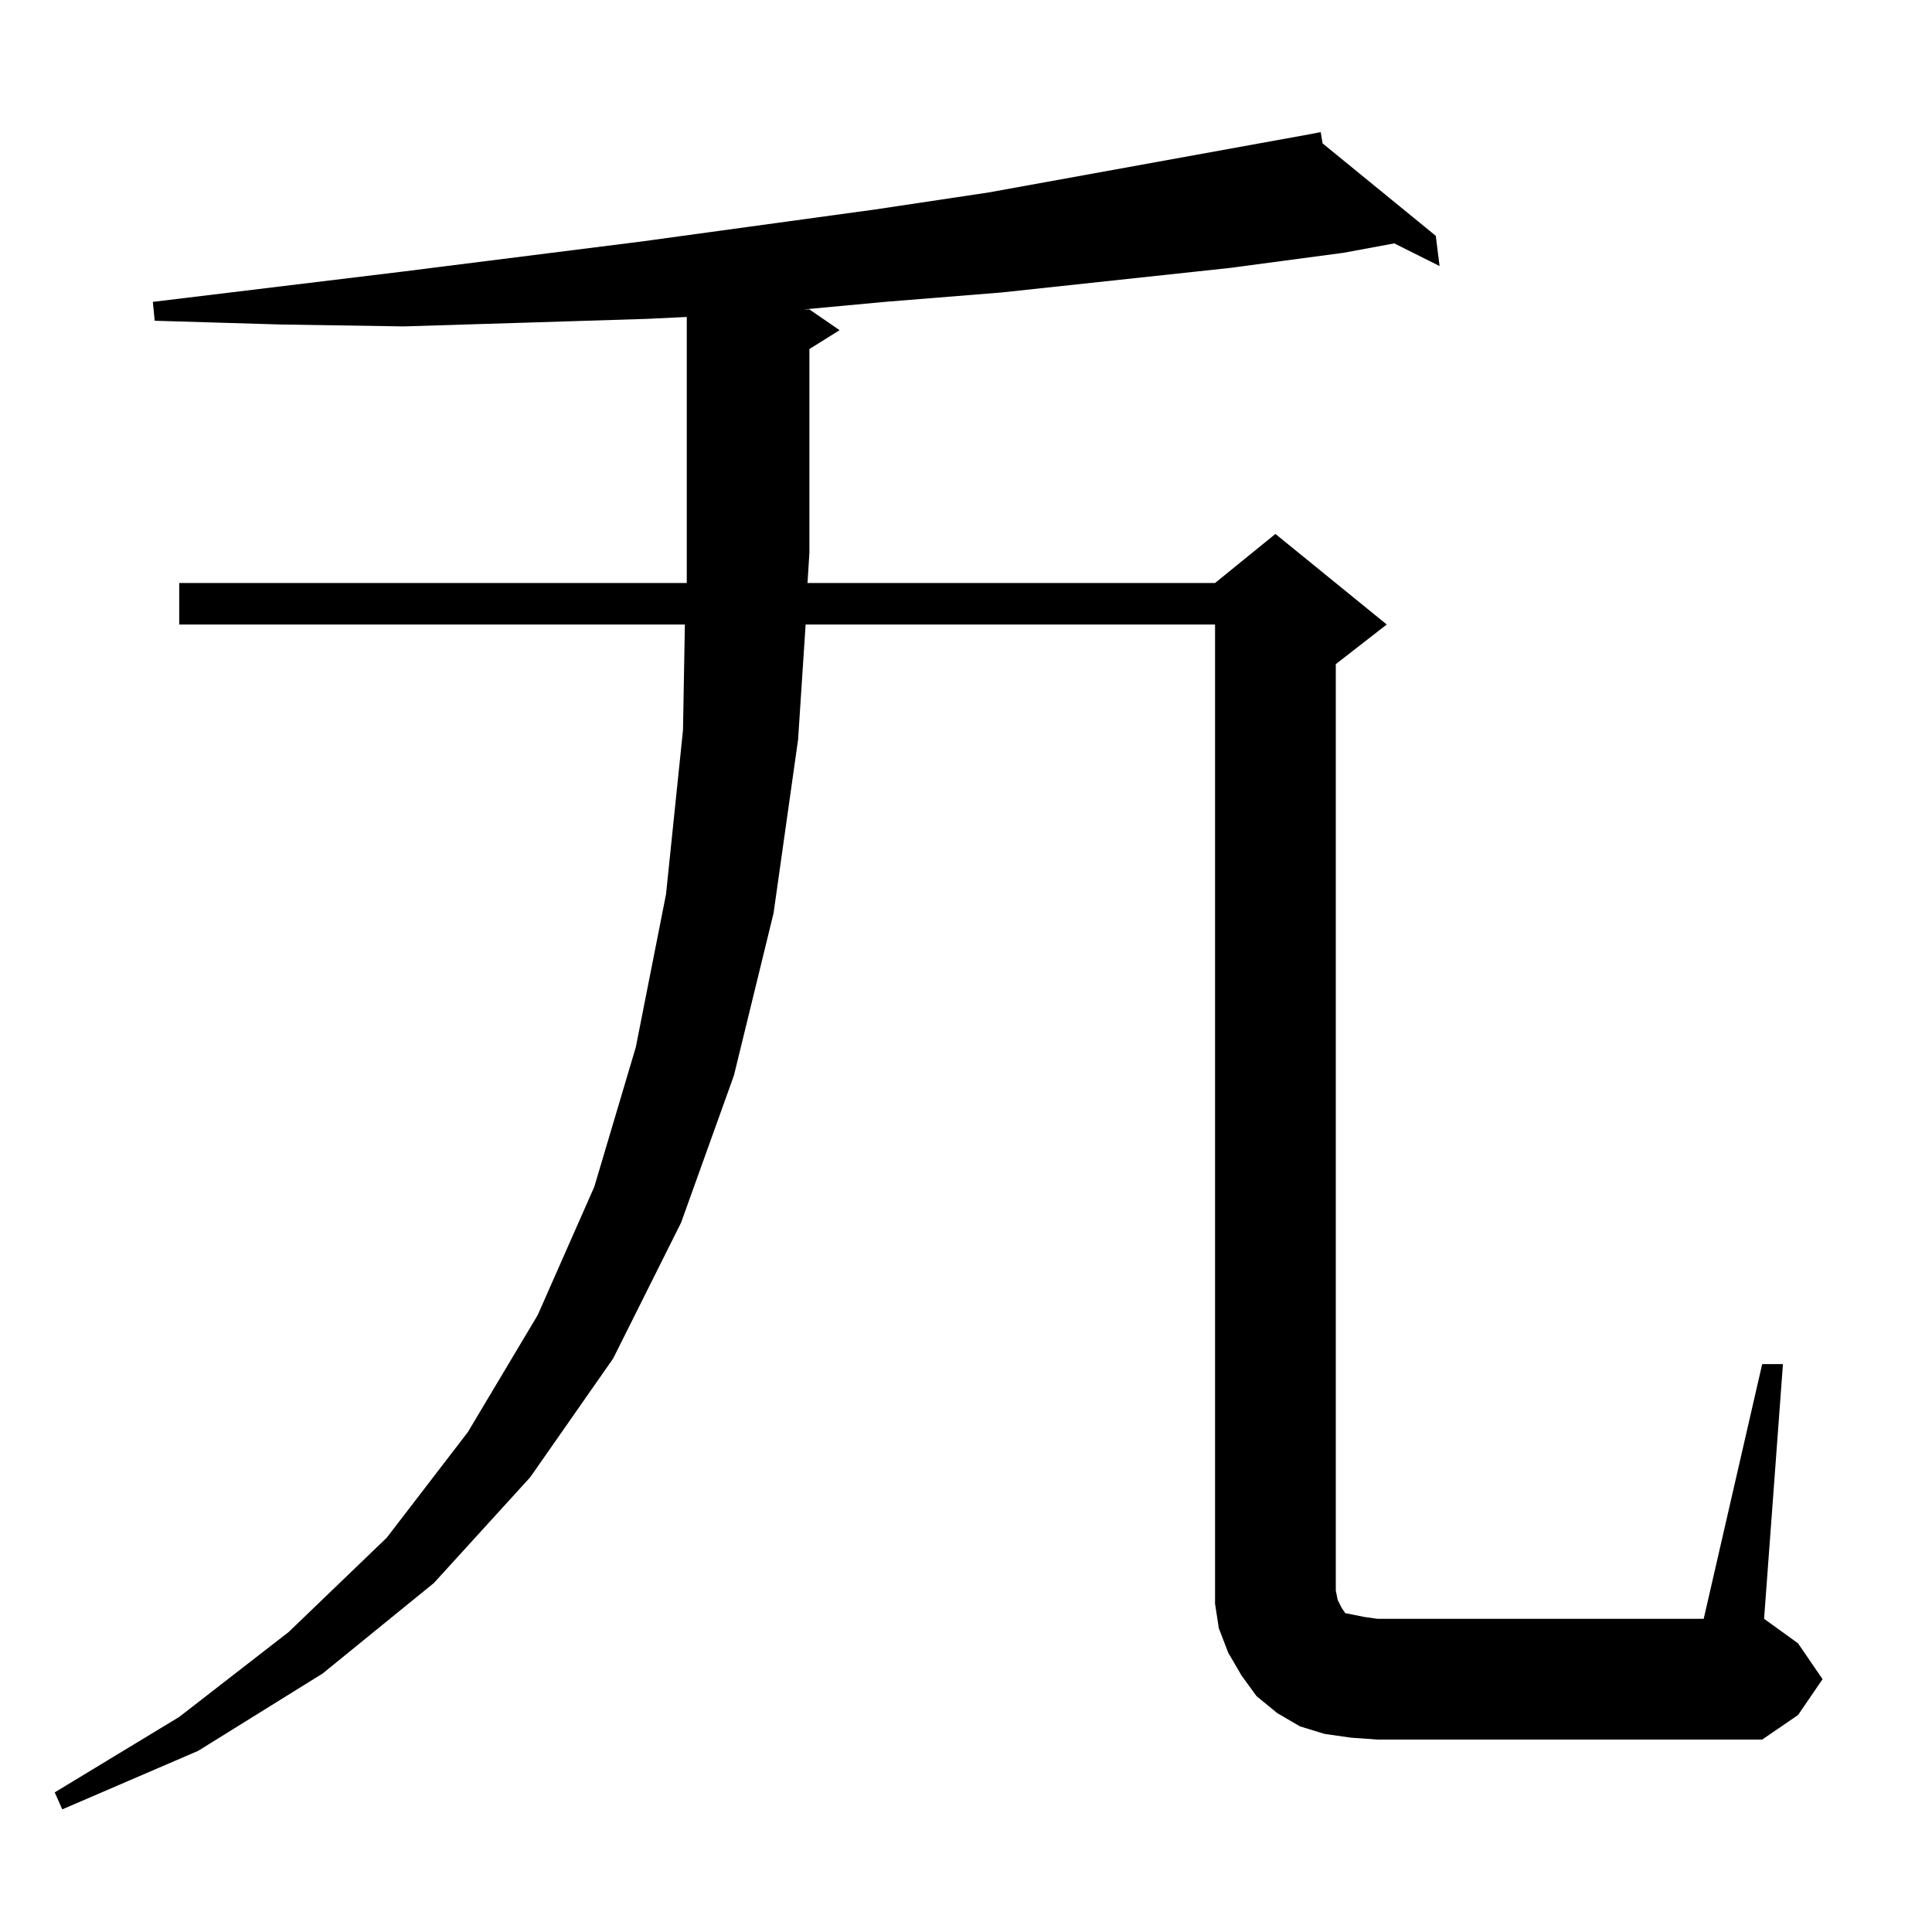 <?xml version="1.0" standalone="no"?>
<!DOCTYPE svg PUBLIC "-//W3C//DTD SVG 1.1//EN" "http://www.w3.org/Graphics/SVG/1.1/DTD/svg11.dtd" >
<svg xmlns="http://www.w3.org/2000/svg" xmlns:xlink="http://www.w3.org/1999/xlink" version="1.1" viewBox="0 -144 1024 1024">
  <g transform="matrix(1 0 0 -1 0 880)">
   <path fill="currentColor"
d="M364 856l-21 -1l-64 -2l-65 -2l-65 1l-67 2l-1 10l132 16l127 16l124 17l60 9l171 31l5 1l1 -6l60 -49l2 -16l-24 12l-27 -5l-60 -8l-121 -13l-62 -5l-43 -4h3l16 -11l-16 -10v-108l-1 -16h216l32 26l59 -48l-27 -21v-484h-64v505h-217l-4 -61l-13 -92l-21 -86l-28 -78
l-36 -72l-44 -63l-51 -56l-59 -48l-66 -41l-72 -31l-4 9l66 40l58 45l52 50l43 56l37 62l30 68l22 74l16 81l9 87l1 56h-268v22h269v16v125zM730 102l-14 1l-14 2l-13 4l-12 7l-11 9l-8 11l-7 12l-5 13l-2 13v14h64v-7l1 -5l2 -4l2 -3l5 -1l5 -1l7 -1h173l31 135h11
l-10 -135l18 -13l13 -19l-13 -19l-19 -13h-204z" />
  </g>

</svg>
